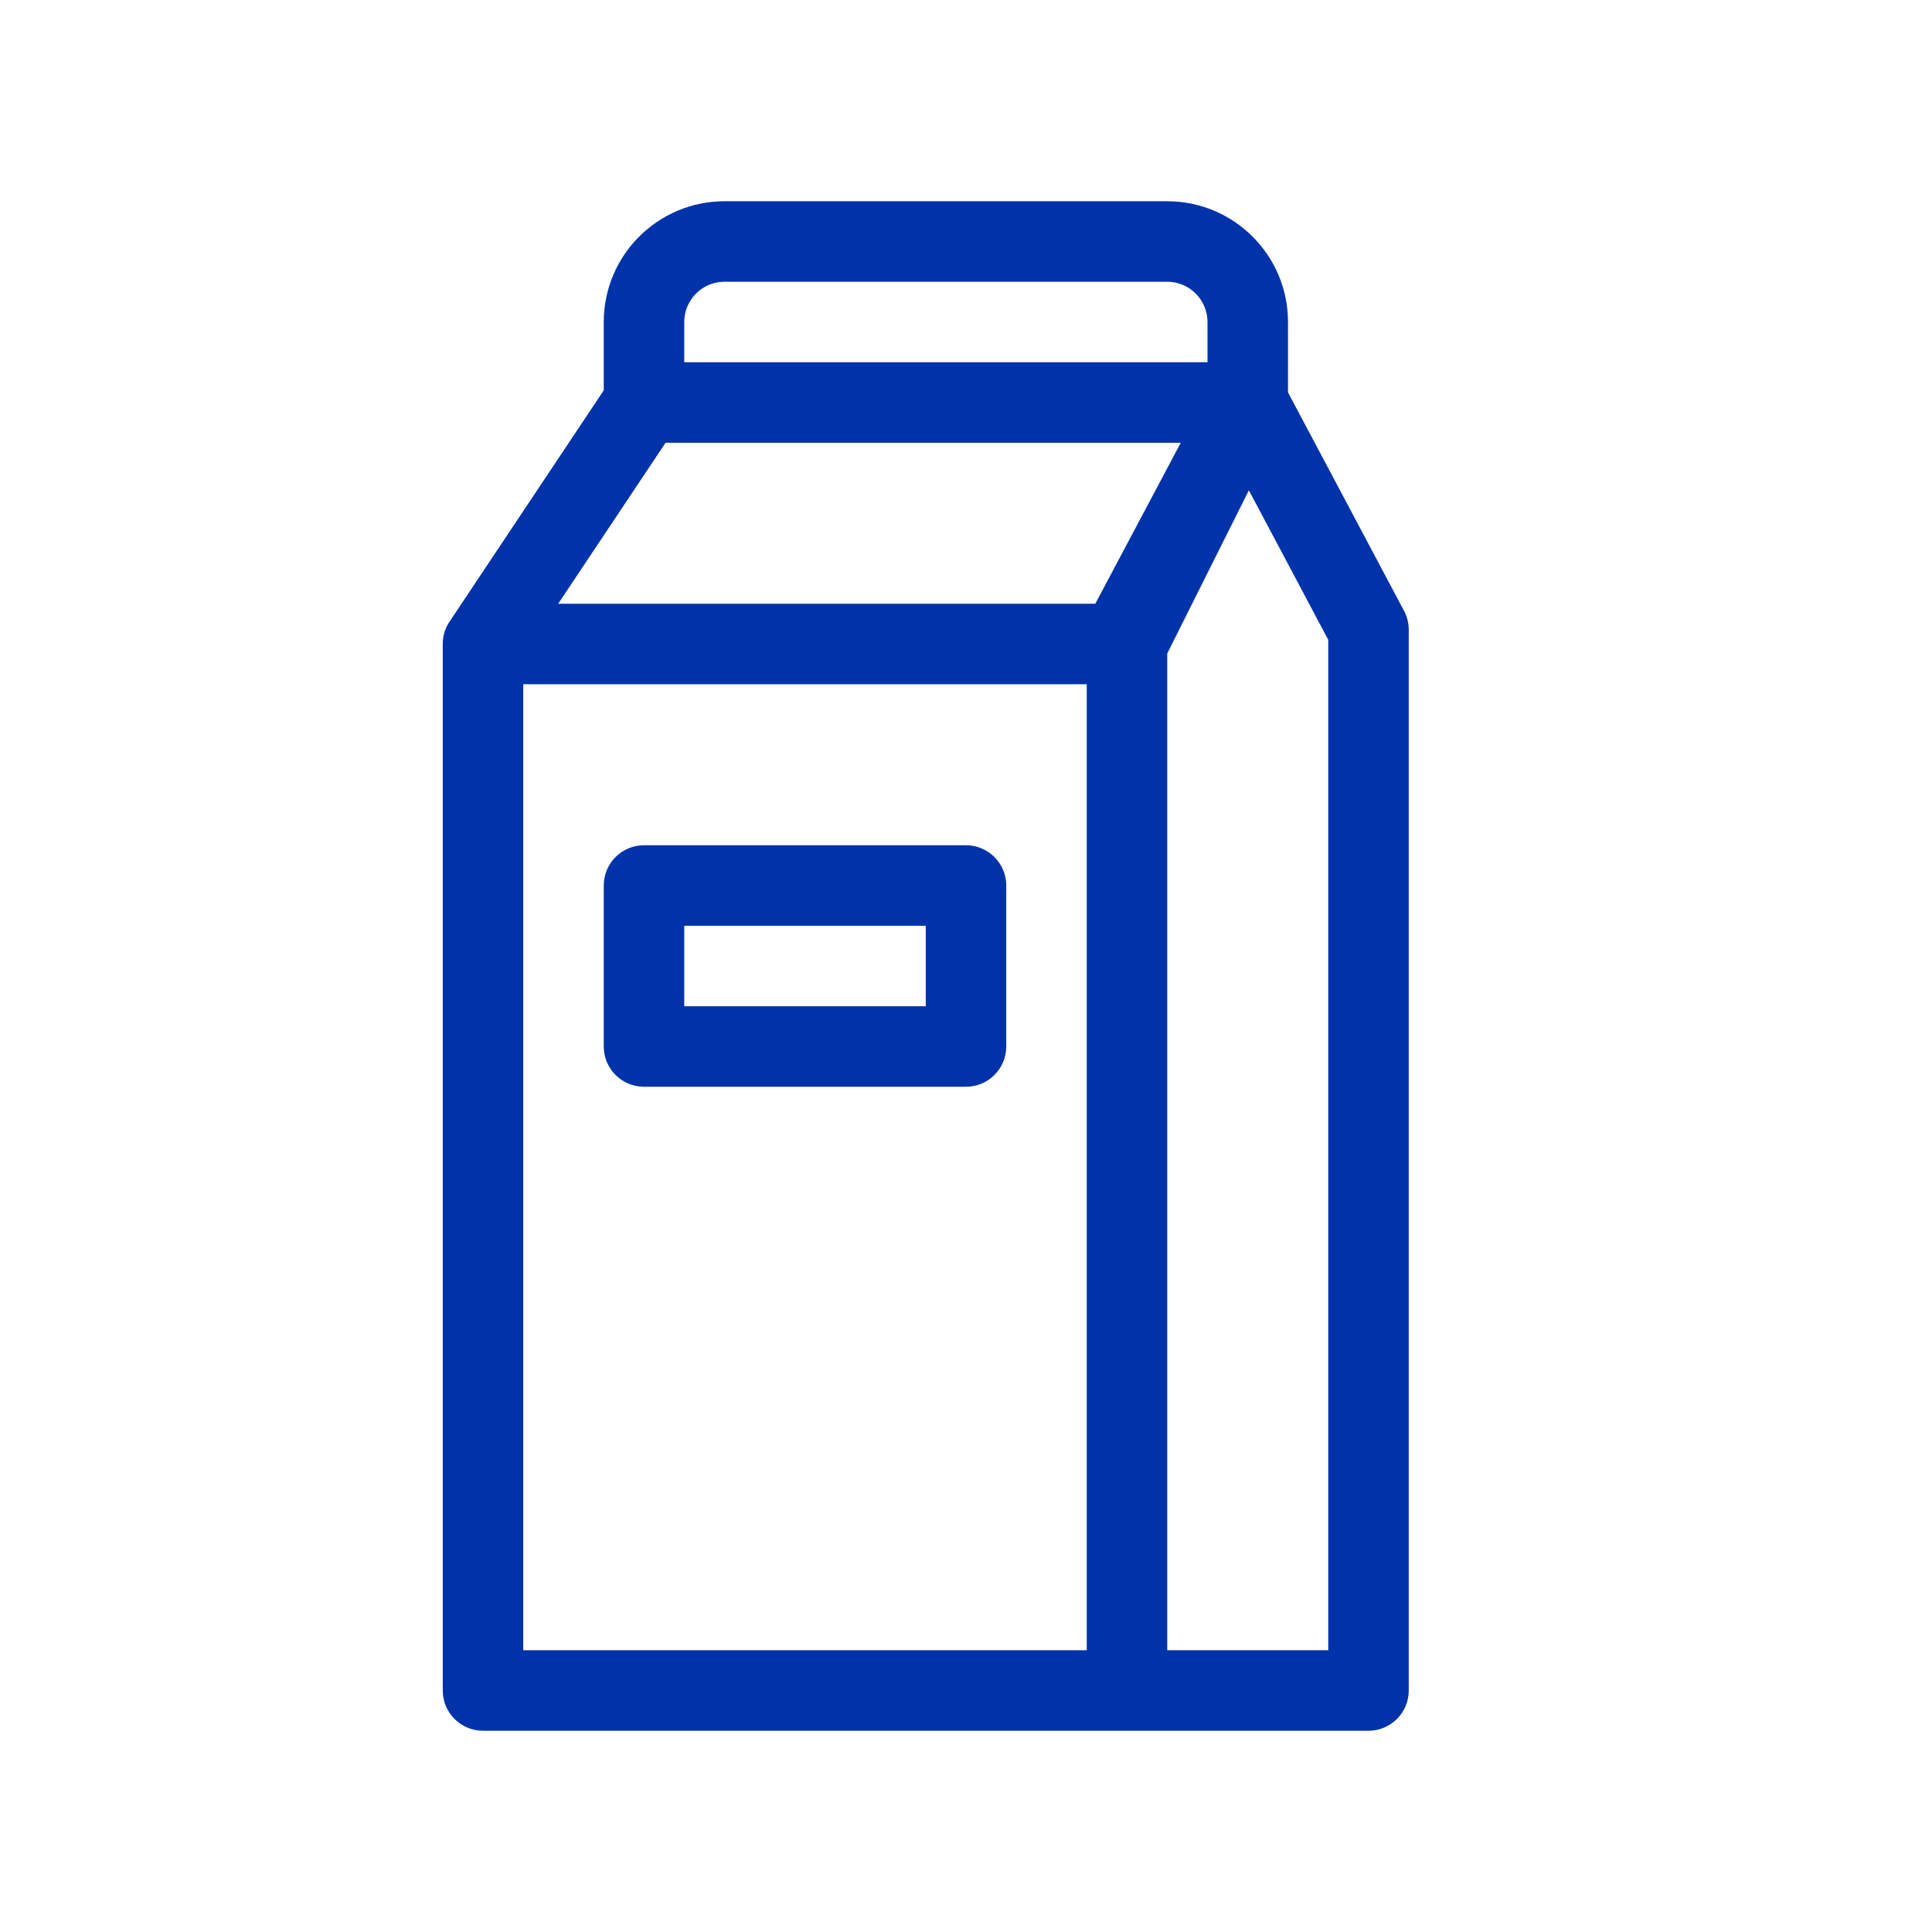 <svg width="24" height="24" viewBox="0 0 24 24" fill="none" xmlns="http://www.w3.org/2000/svg">
<path fill-rule="evenodd" clip-rule="evenodd" d="M8 10.5C7.724 10.5 7.5 10.724 7.5 11V13C7.5 13.276 7.724 13.5 8 13.5H12C12.276 13.5 12.5 13.276 12.5 13V11C12.5 10.724 12.276 10.5 12 10.5H8ZM8.5 12.5V11.5H11.5V12.5H8.5Z" fill="#0033AA"/>
<path fill-rule="evenodd" clip-rule="evenodd" d="M9 2.5C8.172 2.5 7.5 3.172 7.5 4V4.849L5.588 7.717C5.532 7.797 5.5 7.895 5.5 8V21C5.5 21.276 5.724 21.5 6 21.5H17C17.276 21.5 17.5 21.276 17.5 21V7.824C17.5 7.742 17.48 7.661 17.442 7.589L16 4.875V4C16 3.172 15.328 2.5 14.5 2.5H9ZM8.5 4C8.5 3.724 8.724 3.5 9 3.5H14.5C14.776 3.5 15 3.724 15 4V4.5H8.5V4ZM6.934 7.5L8.268 5.5H14.668L13.606 7.5H6.934ZM14.5 8.118L15.514 6.091L16.5 7.948V20.5H14.5V8.118ZM13.5 8.5H6.5V20.5H13.5V8.5Z" fill="#0033AA"/>
</svg>
